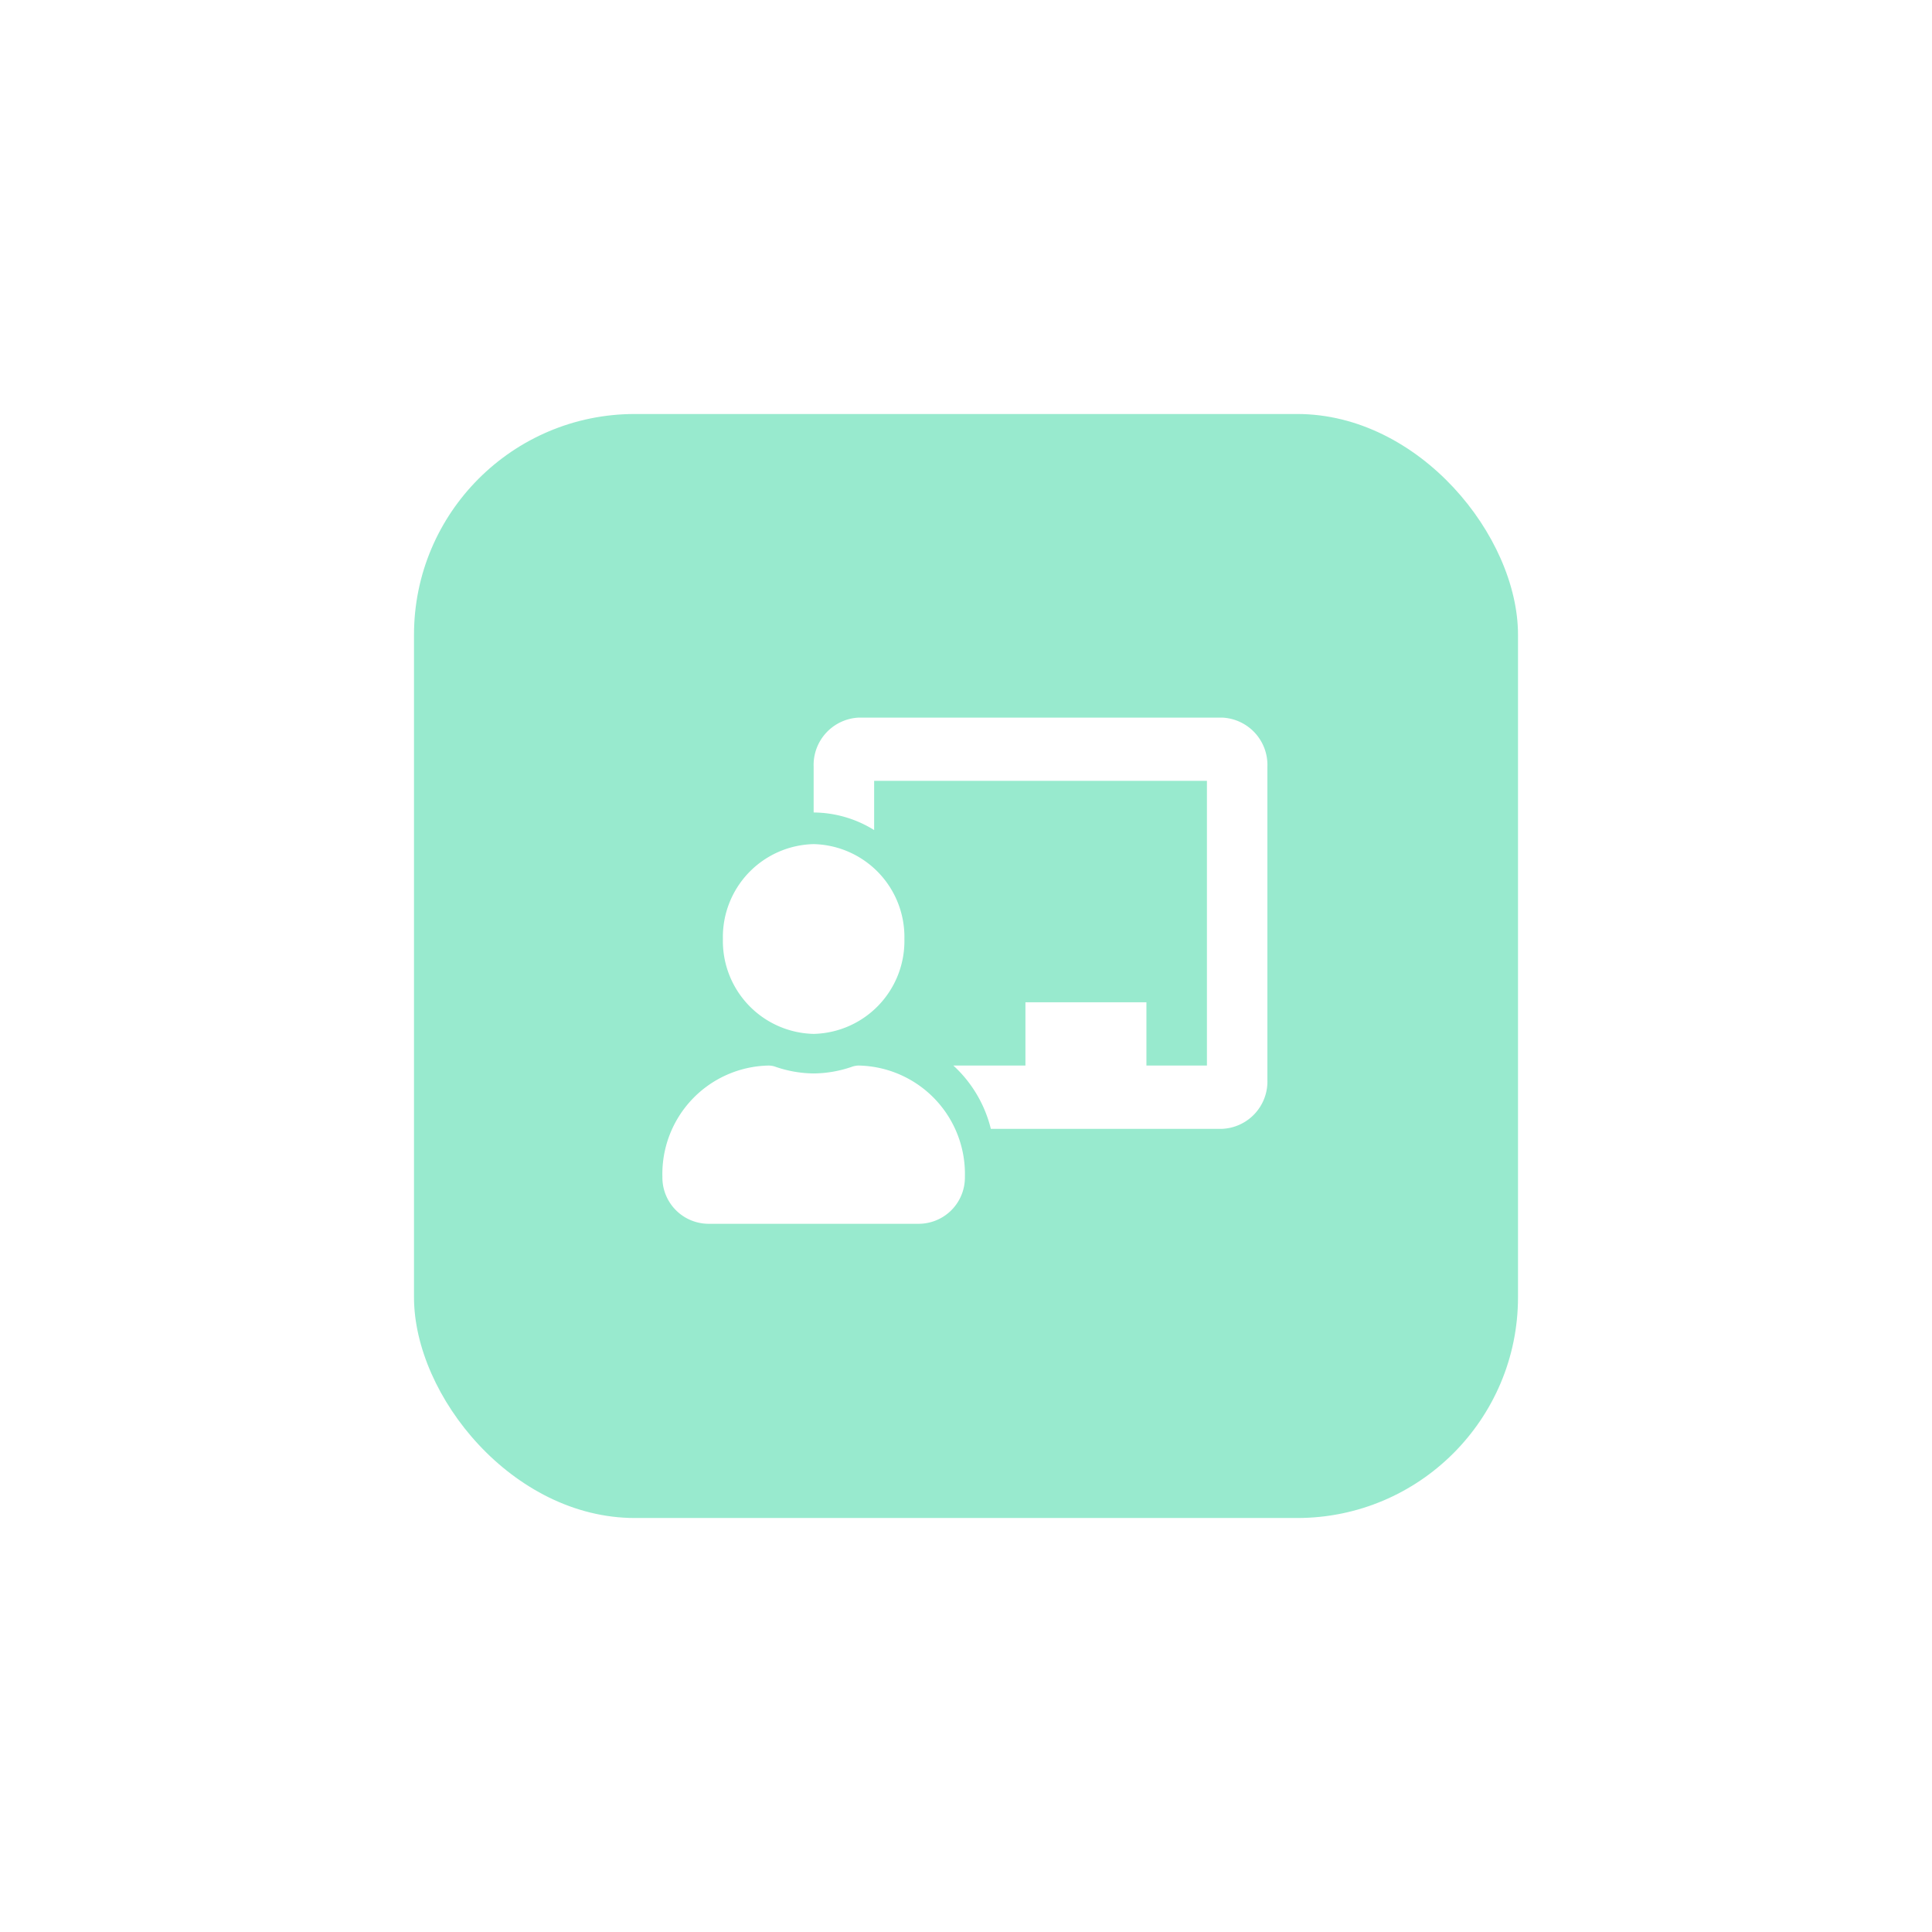 <svg xmlns="http://www.w3.org/2000/svg" width="70" height="70" viewBox="0 0 70 70">
    <defs>
        <style>
            .cls-1{fill:#33d69f;opacity:.5}.cls-2{fill:#fff}.cls-3{filter:url(#Retângulo_91)}
        </style>
        <filter id="Retângulo_91" width="70" height="70" x="0" y="0" filterUnits="userSpaceOnUse">
            <feOffset/>
            <feGaussianBlur result="blur" stdDeviation="5"/>
            <feFlood flood-opacity=".09"/>
            <feComposite in2="blur" operator="in"/>
            <feComposite in="SourceGraphic"/>
        </filter>
    </defs>
    <g id="Componente_2_11" data-name="Componente 2 – 11" transform="translate(15 15)">
        <g class="cls-3" transform="translate(-15 -15)">
            <rect id="Retângulo_91-2" width="40" height="40" class="cls-1" data-name="Retângulo 91" rx="8" transform="translate(15 15)"/>
        </g>
        <path id="Icon_awesome-chalkboard-teacher" d="M7.124 12.607a.752.752 0 0 0-.242.039 4.34 4.34 0 0 1-1.4.247 4.344 4.344 0 0 1-1.4-.247.75.75 0 0 0-.241-.039A3.928 3.928 0 0 0 0 16.64a1.677 1.677 0 0 0 1.644 1.7h7.672a1.677 1.677 0 0 0 1.644-1.7 3.928 3.928 0 0 0-3.836-4.033zM5.48 11.46a3.366 3.366 0 0 0 3.288-3.438A3.366 3.366 0 0 0 5.48 4.584a3.366 3.366 0 0 0-3.288 3.438A3.366 3.366 0 0 0 5.48 11.46zM20.277 0H7.124A1.716 1.716 0 0 0 5.48 1.776v1.662a4.193 4.193 0 0 1 2.192.637V2.292h12.057v10.315h-2.192v-2.293h-4.384v2.292h-2.612A4.6 4.6 0 0 1 11.9 14.9h8.376a1.716 1.716 0 0 0 1.644-1.776V1.776A1.716 1.716 0 0 0 20.277 0z" class="cls-2" data-name="Icon awesome-chalkboard-teacher" transform="translate(9 11)"/>
    </g>
</svg>
